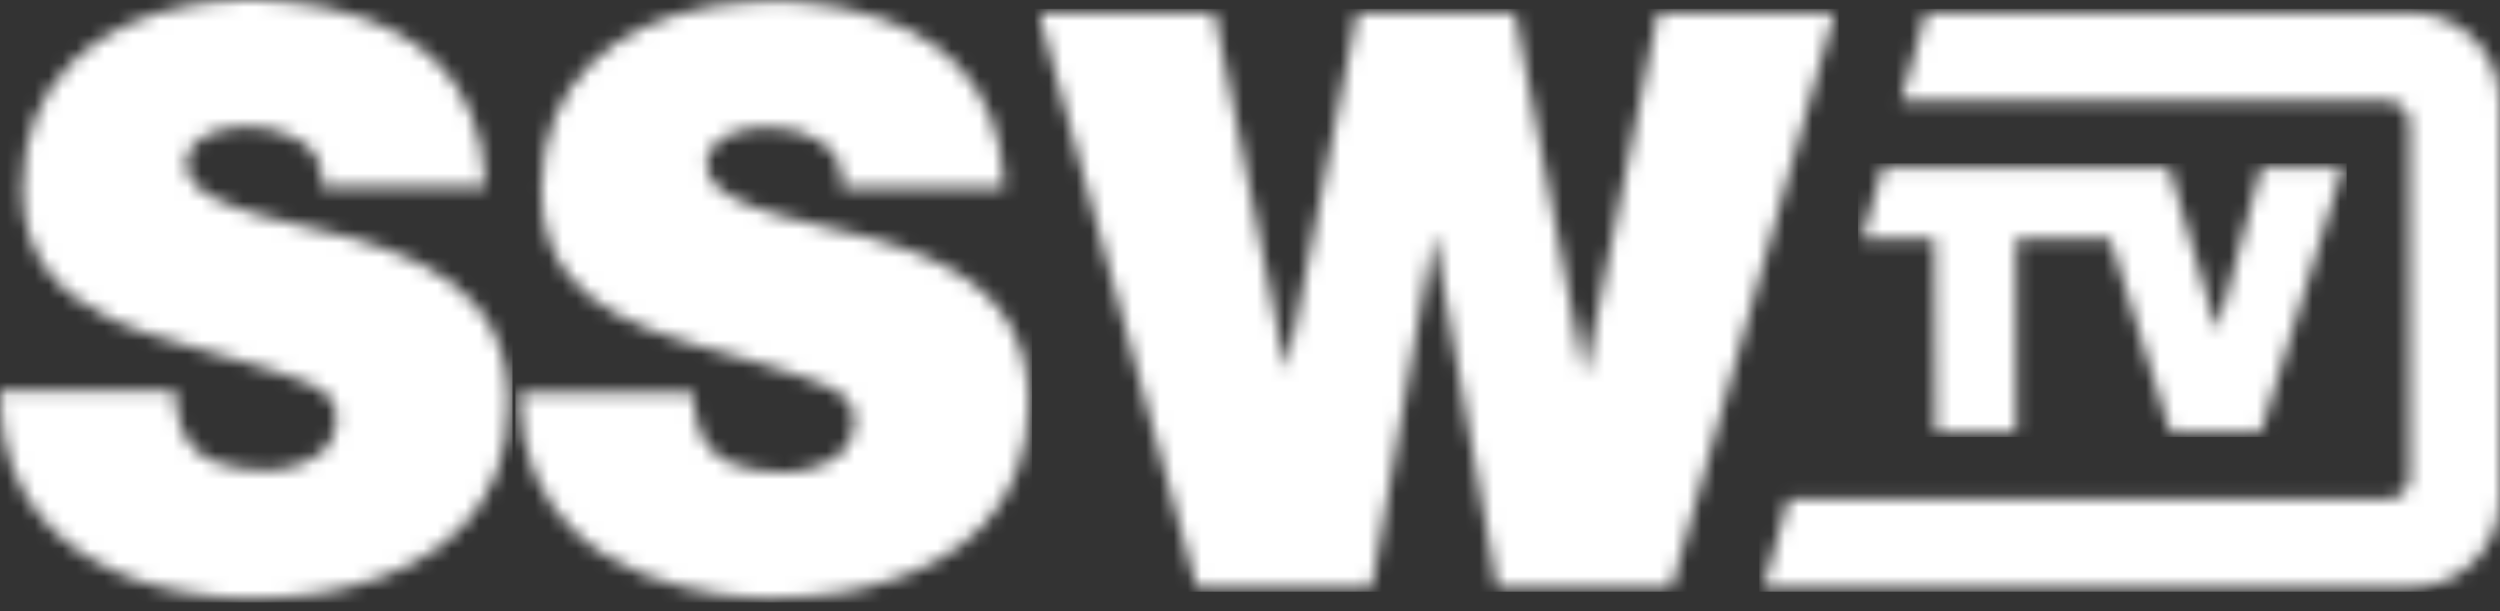<svg width="180" height="44" viewBox="0 0 180 44" fill="none" xmlns="http://www.w3.org/2000/svg">
<rect x="0" y="0" width="180" height="44" fill="#333333" stroke="none"/>
<mask id="mask0_959_7347" style="mask-type:luminance" maskUnits="userSpaceOnUse" x="126" y="0" width="54" height="43">
<path d="M173.64 0.93C177.15 0.93 180 3.78 180 7.29V35.94C180 39.45 177.15 42.3 173.64 42.3H126.96L128.76 35.94H171.9C172.74 35.94 173.43 35.28 173.49 34.47V34.35V8.88C173.49 8.04 172.83 7.35 172.02 7.29H171.9H136.86L138.66 0.93H173.64Z" fill="white"/>
</mask>
<g mask="url(#mask0_959_7347)">
<mask id="mask1_959_7347" style="mask-type:luminance" maskUnits="userSpaceOnUse" x="-30" y="-99" width="240" height="241">
<path d="M210 -98.28H-30V141.72H210V-98.28Z" fill="white"/>
</mask>
<g mask="url(#mask1_959_7347)">
<path d="M180.3 0.63H126.66V42.6H180.3V0.63Z" fill="white"/>
</g>
</g>
<mask id="mask2_959_7347" style="mask-type:luminance" maskUnits="userSpaceOnUse" x="134" y="12" width="35" height="20">
<path d="M156.18 12.06L159.6 23.73H159.66L162.81 12.06H168.69L162.78 31.14H156.27L151.92 17.19H145.17V31.14H139.35L139.29 17.19H134.07L135.54 12.06H156.18Z" fill="white"/>
</mask>
<g mask="url(#mask2_959_7347)">
<mask id="mask3_959_7347" style="mask-type:luminance" maskUnits="userSpaceOnUse" x="-30" y="-99" width="240" height="241">
<path d="M210 -98.28H-30V141.72H210V-98.28Z" fill="white"/>
</mask>
<g mask="url(#mask3_959_7347)">
<path d="M168.96 11.76H133.77V31.47H168.96V11.76Z" fill="white"/>
</g>
</g>
<mask id="mask4_959_7347" style="mask-type:luminance" maskUnits="userSpaceOnUse" x="0" y="0" width="37" height="44">
<path d="M0 28.32V28.71C0.15 35.73 4.17 39.36 8.49 41.22L8.97 41.43L9.45 41.61L9.93 41.79C10.32 41.94 10.71 42.06 11.13 42.15L11.61 42.27L12.09 42.39L12.54 42.48L12.99 42.57C13.08 42.57 13.14 42.6 13.2 42.6L13.65 42.69L14.07 42.75L14.49 42.81L14.91 42.87L15.3 42.93L15.69 42.96L16.08 42.99L16.44 43.02L16.95 43.05L17.43 43.08H17.85H18.12C18.48 43.08 18.84 43.08 19.2 43.05L19.74 43.02L20.28 42.99L20.82 42.96C21.45 42.9 22.08 42.84 22.71 42.75L23.25 42.66L23.79 42.57C23.88 42.54 23.97 42.54 24.06 42.51L24.57 42.39C24.66 42.36 24.75 42.36 24.84 42.33L25.35 42.21C31.59 40.62 36.63 36.69 36.63 28.95C36.63 25.98 35.76 23.76 34.35 22.08L34.23 21.93C32.13 19.5 28.86 18.18 25.56 17.19L25.2 17.1L24.36 16.89L23.25 16.62L20.79 16.02L20.01 15.81L19.5 15.69L18.99 15.57L18.51 15.42L18.03 15.27L17.58 15.12C17.43 15.06 17.28 15.03 17.13 14.97L16.71 14.82C14.79 14.1 13.5 13.23 13.41 11.91C13.41 10.17 15 9.48 16.53 9.24L16.83 9.21C16.92 9.21 17.01 9.18 17.13 9.18L17.4 9.15H17.67H17.94H18.21C19.35 9.18 20.46 9.45 21.45 10.05L21.66 10.17C22.68 10.83 23.31 11.82 23.16 13.26L23.13 13.44H34.95V13.14C34.62 5.76 30.06 2.04 24.03 0.69L23.52 0.57C23.43 0.54 23.34 0.54 23.28 0.51L22.77 0.42C22.53 0.39 22.26 0.33 21.99 0.3L21.48 0.24L20.97 0.18L20.43 0.12C20.34 0.12 20.25 0.12 20.16 0.09L19.62 0.06L19.08 0.03C18.81 0.03 18.54 0.03 18.27 0H18C16.68 0 15.36 0.09 14.1 0.3L13.59 0.39C7.02 1.62 1.62 5.76 1.62 13.56C1.62 18.57 4.32 21.21 7.86 22.89L8.28 23.1L8.73 23.28L9.18 23.46L9.63 23.64L10.08 23.82L10.53 23.97L10.98 24.12L11.46 24.27L12.18 24.48L12.66 24.63L13.14 24.78L16.68 25.8L17.85 26.13L18.9 26.46L19.62 26.67L20.07 26.82L20.49 26.97L21.06 27.18L21.42 27.3C21.48 27.33 21.54 27.33 21.57 27.36L21.87 27.48L22.17 27.6L22.44 27.72C22.47 27.75 22.53 27.75 22.56 27.78L22.8 27.9C23.85 28.5 24.21 29.16 24.21 30.09C24.21 32.43 22.38 33.36 20.61 33.69L20.31 33.75L20.01 33.78L19.71 33.81L19.44 33.84H19.17H19.05C16.71 33.84 13.98 33.33 13.08 30.84C12.84 30.12 12.66 29.31 12.63 28.47V28.14H0V28.32Z" fill="white"/>
</mask>
<g mask="url(#mask4_959_7347)">
<mask id="mask5_959_7347" style="mask-type:luminance" maskUnits="userSpaceOnUse" x="-30" y="-99" width="240" height="241">
<path d="M210 -98.28H-30V141.72H210V-98.28Z" fill="white"/>
</mask>
<g mask="url(#mask5_959_7347)">
<path d="M36.9 -0.18H-0.3V43.38H36.9V-0.18Z" fill="white"/>
</g>
</g>
<mask id="mask6_959_7347" style="mask-type:luminance" maskUnits="userSpaceOnUse" x="37" y="0" width="38" height="44">
<path d="M55.35 0.12C54.03 0.12 52.71 0.21 51.45 0.42L50.94 0.51C44.37 1.74 38.97 5.88 38.97 13.68C38.97 16.29 39.69 18.24 40.89 19.77L40.98 19.89C42.84 22.17 45.75 23.46 48.84 24.45L49.53 24.66L50.01 24.81L50.49 24.96L50.94 25.08L53.7 25.86L55.41 26.37L56.16 26.61L56.64 26.76L57.3 26.97L57.72 27.12L58.11 27.27L58.47 27.39L58.8 27.51L59.1 27.63L59.4 27.75L59.67 27.87C59.7 27.9 59.76 27.9 59.79 27.93L60.03 28.05C60.06 28.08 60.09 28.08 60.15 28.11L60.36 28.23C61.11 28.74 61.44 29.25 61.5 29.97V30.15C61.5 30.18 61.5 30.21 61.5 30.24C61.5 32.58 59.67 33.51 57.9 33.84L57.6 33.9L57.3 33.93L57 33.96L56.73 33.99H56.46H56.34C54 33.99 51.27 33.48 50.37 30.99C50.13 30.27 49.95 29.46 49.92 28.62V28.29H37.41V28.68C37.5 32.88 38.97 35.88 41.1 38.01C44.1 41.04 48.42 42.3 51.75 42.78L52.26 42.84L52.77 42.9C52.86 42.9 52.92 42.93 53.01 42.93L53.49 42.96L53.94 42.99L54.36 43.02L54.93 43.05H55.29H55.56C55.92 43.05 56.28 43.05 56.64 43.02L57.18 42.99L57.72 42.96L58.26 42.93C58.89 42.87 59.52 42.81 60.15 42.72L60.69 42.63L61.23 42.54C61.32 42.51 61.41 42.51 61.5 42.48L62.01 42.36C62.1 42.33 62.19 42.33 62.28 42.3L62.79 42.18C69.03 40.59 74.07 36.66 74.07 28.92C74.07 23.28 70.92 20.4 66.96 18.63L66.51 18.45C66.45 18.42 66.36 18.39 66.3 18.36L65.85 18.18L65.4 18L64.95 17.85L64.5 17.7L64.05 17.55L63.36 17.34L62.67 17.13L61.83 16.92L60.72 16.65L58.26 16.05L57.48 15.84L56.97 15.72L56.46 15.6L55.98 15.45L55.5 15.3L55.05 15.15C54.9 15.09 54.75 15.06 54.6 15L54.18 14.85C52.26 14.13 50.97 13.26 50.88 11.94C50.88 10.2 52.47 9.51 54 9.27L54.3 9.24C54.39 9.24 54.48 9.21 54.6 9.21L54.87 9.18H55.14H55.41C56.64 9.18 57.84 9.42 58.89 10.08L59.1 10.23C60.12 10.89 60.75 11.88 60.6 13.32L60.57 13.5H72.3V13.2C71.97 5.82 67.41 2.1 61.38 0.75L60.87 0.63C60.78 0.6 60.69 0.6 60.63 0.57L60.12 0.48C59.88 0.45 59.61 0.39 59.34 0.36L58.83 0.3L58.32 0.24L57.78 0.18C57.69 0.18 57.6 0.18 57.51 0.15L56.97 0.12L56.43 0.09C56.16 0.09 55.89 0.09 55.62 0.06L55.35 0.12Z" fill="white"/>
</mask>
<g mask="url(#mask6_959_7347)">
<mask id="mask7_959_7347" style="mask-type:luminance" maskUnits="userSpaceOnUse" x="-30" y="-99" width="240" height="241">
<path d="M210 -98.28H-30V141.72H210V-98.28Z" fill="white"/>
</mask>
<g mask="url(#mask7_959_7347)">
<path d="M74.31 -0.18H37.11V43.38H74.31V-0.18Z" fill="white"/>
</g>
</g>
<mask id="mask8_959_7347" style="mask-type:luminance" maskUnits="userSpaceOnUse" x="74" y="0" width="59" height="43">
<path d="M119.37 0.93L114.15 26.82H114.03L109.08 0.93H97.71L92.67 26.46H92.55L87.45 0.93H74.79L86.16 42.3H98.76L103.17 17.07H103.29L107.79 42.3H120.36L132.09 0.93H119.37Z" fill="white"/>
</mask>
<g mask="url(#mask8_959_7347)">
<mask id="mask9_959_7347" style="mask-type:luminance" maskUnits="userSpaceOnUse" x="-30" y="-99" width="240" height="241">
<path d="M210 -98.28H-30V141.72H210V-98.28Z" fill="white"/>
</mask>
<g mask="url(#mask9_959_7347)">
<path d="M132.39 0.63H74.49V42.6H132.39V0.63Z" fill="white"/>
</g>
</g>
</svg>
